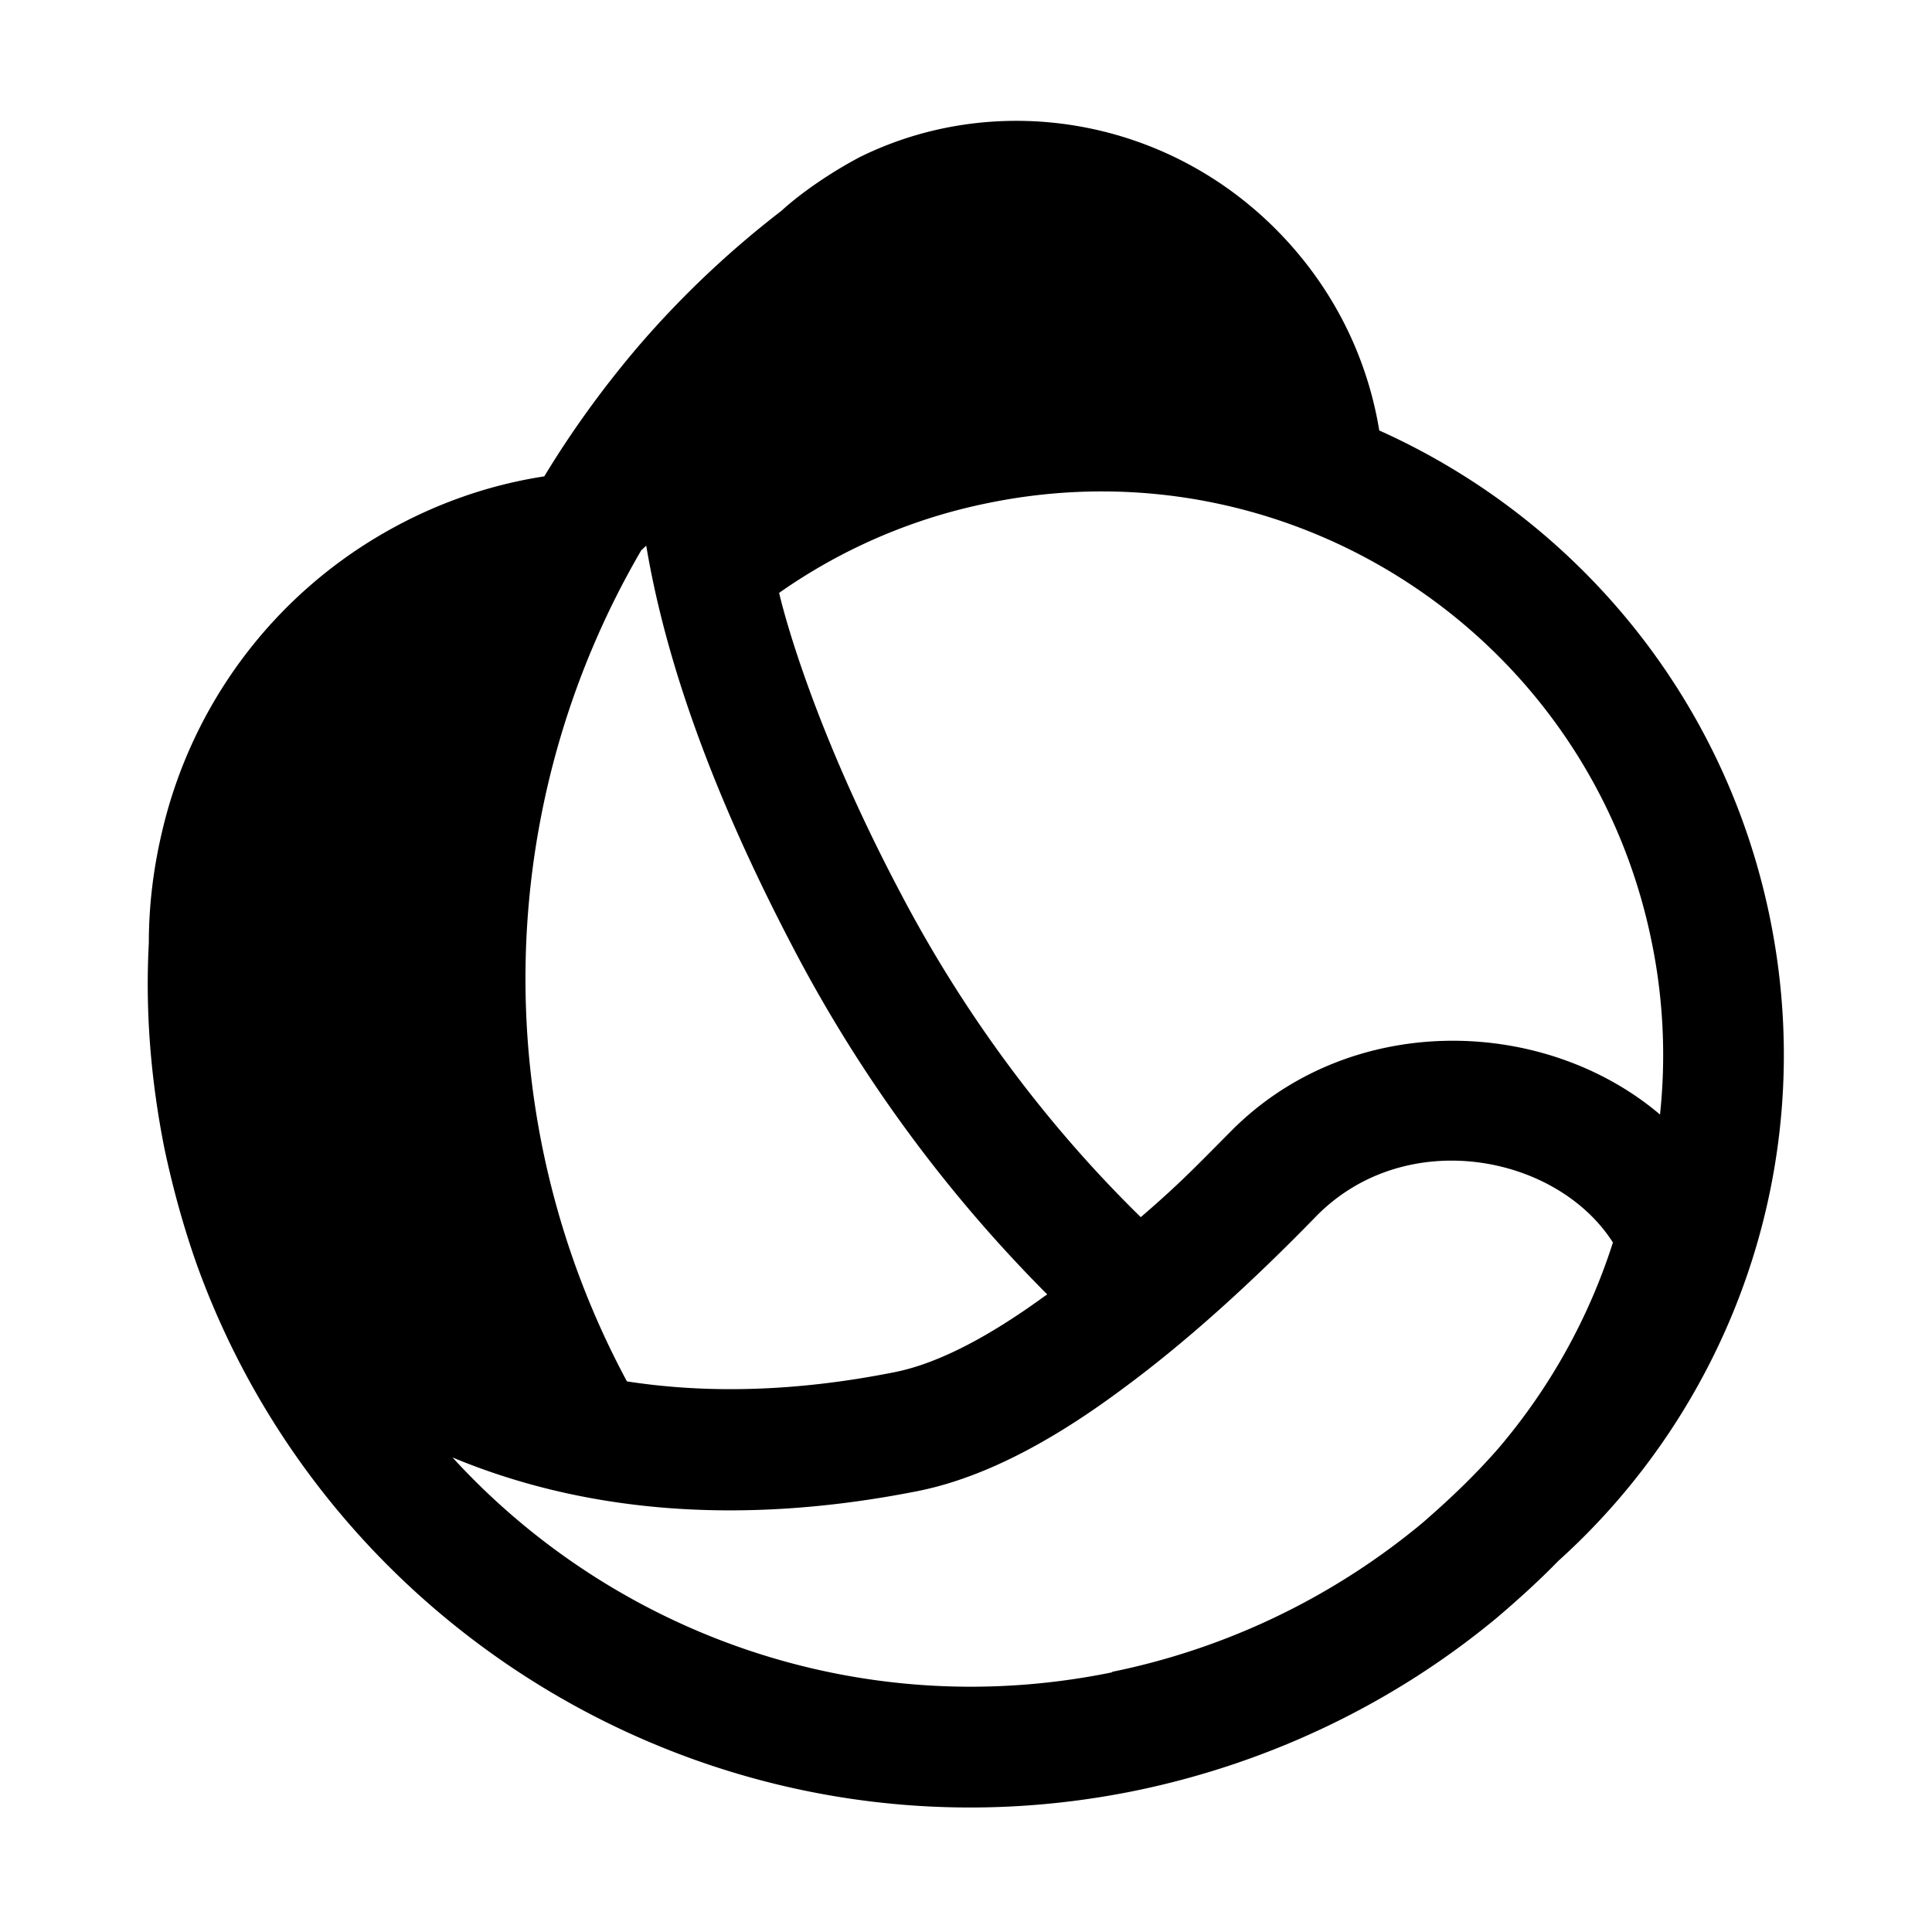 <svg xmlns="http://www.w3.org/2000/svg" width="32" height="32" fill="currentColor"><path fill-rule="evenodd" d="M25.815 25.85c2.87-2.59 4.33-6.59 3.5-10.65-.76-3.71-3.26-6.63-6.47-8.07-.2-1.22-.77-2.39-1.72-3.34-1.88-1.88-4.67-2.28-6.88-1.19-.42.22-.94.56-1.3.89-.87.67-1.65 1.41-2.35 2.22-.59.69-1.12 1.42-1.58 2.18-.91.14-1.81.45-2.66.94a7.726 7.726 0 0 0-3.66 4.9c-.15.62-.23 1.25-.23 1.89-.06 1.12.03 2.26.26 3.41.14.66.32 1.31.54 1.93 2.26 6.25 8.83 10.07 15.54 8.7 2.28-.47 4.33-1.486 6-2.875-.003.002-.004.002 0 0 .003-.003-.003.002 0 0 .34-.29.7-.616 1.01-.936Zm1.54-10.26c.2.967.239 1.941.14 2.87-1.93-1.636-5.14-1.713-7.11.28-.624.63-.87.885-1.49 1.42-1.37-1.34-2.8-3.12-3.98-5.37-1.57-2.97-2.01-4.97-2.01-4.97a9.168 9.168 0 0 1 3.47-1.49c5.04-1.03 9.95 2.22 10.98 7.26Zm-10.01 5.85c-.076.057-.001-.002-.001-.002a23.596 23.596 0 0 1-4.19-5.708c-1.35-2.57-2.13-4.78-2.45-6.69a.268.268 0 0 0-.04.035c-.012.012-.024.025-.04.035a14.08 14.08 0 0 0-.24 13.77c1.29.2 2.76.18 4.42-.15.752-.146 1.62-.617 2.54-1.292v.002Zm1.07 6.26c-4.16.85-8.25-.64-10.92-3.56 2.09.87 4.65 1.16 7.69.56 1.22-.24 2.41-.95 3.44-1.72 1.07-.79 2.16-1.79 3.18-2.84 1.48-1.5 3.98-1.02 4.91.44a9.9 9.9 0 0 1-1.88 3.39c-.39.45-.82.86-1.27 1.25a11.685 11.685 0 0 1-5.14 2.47l-.01.01Z" clip-rule="evenodd"/></svg>